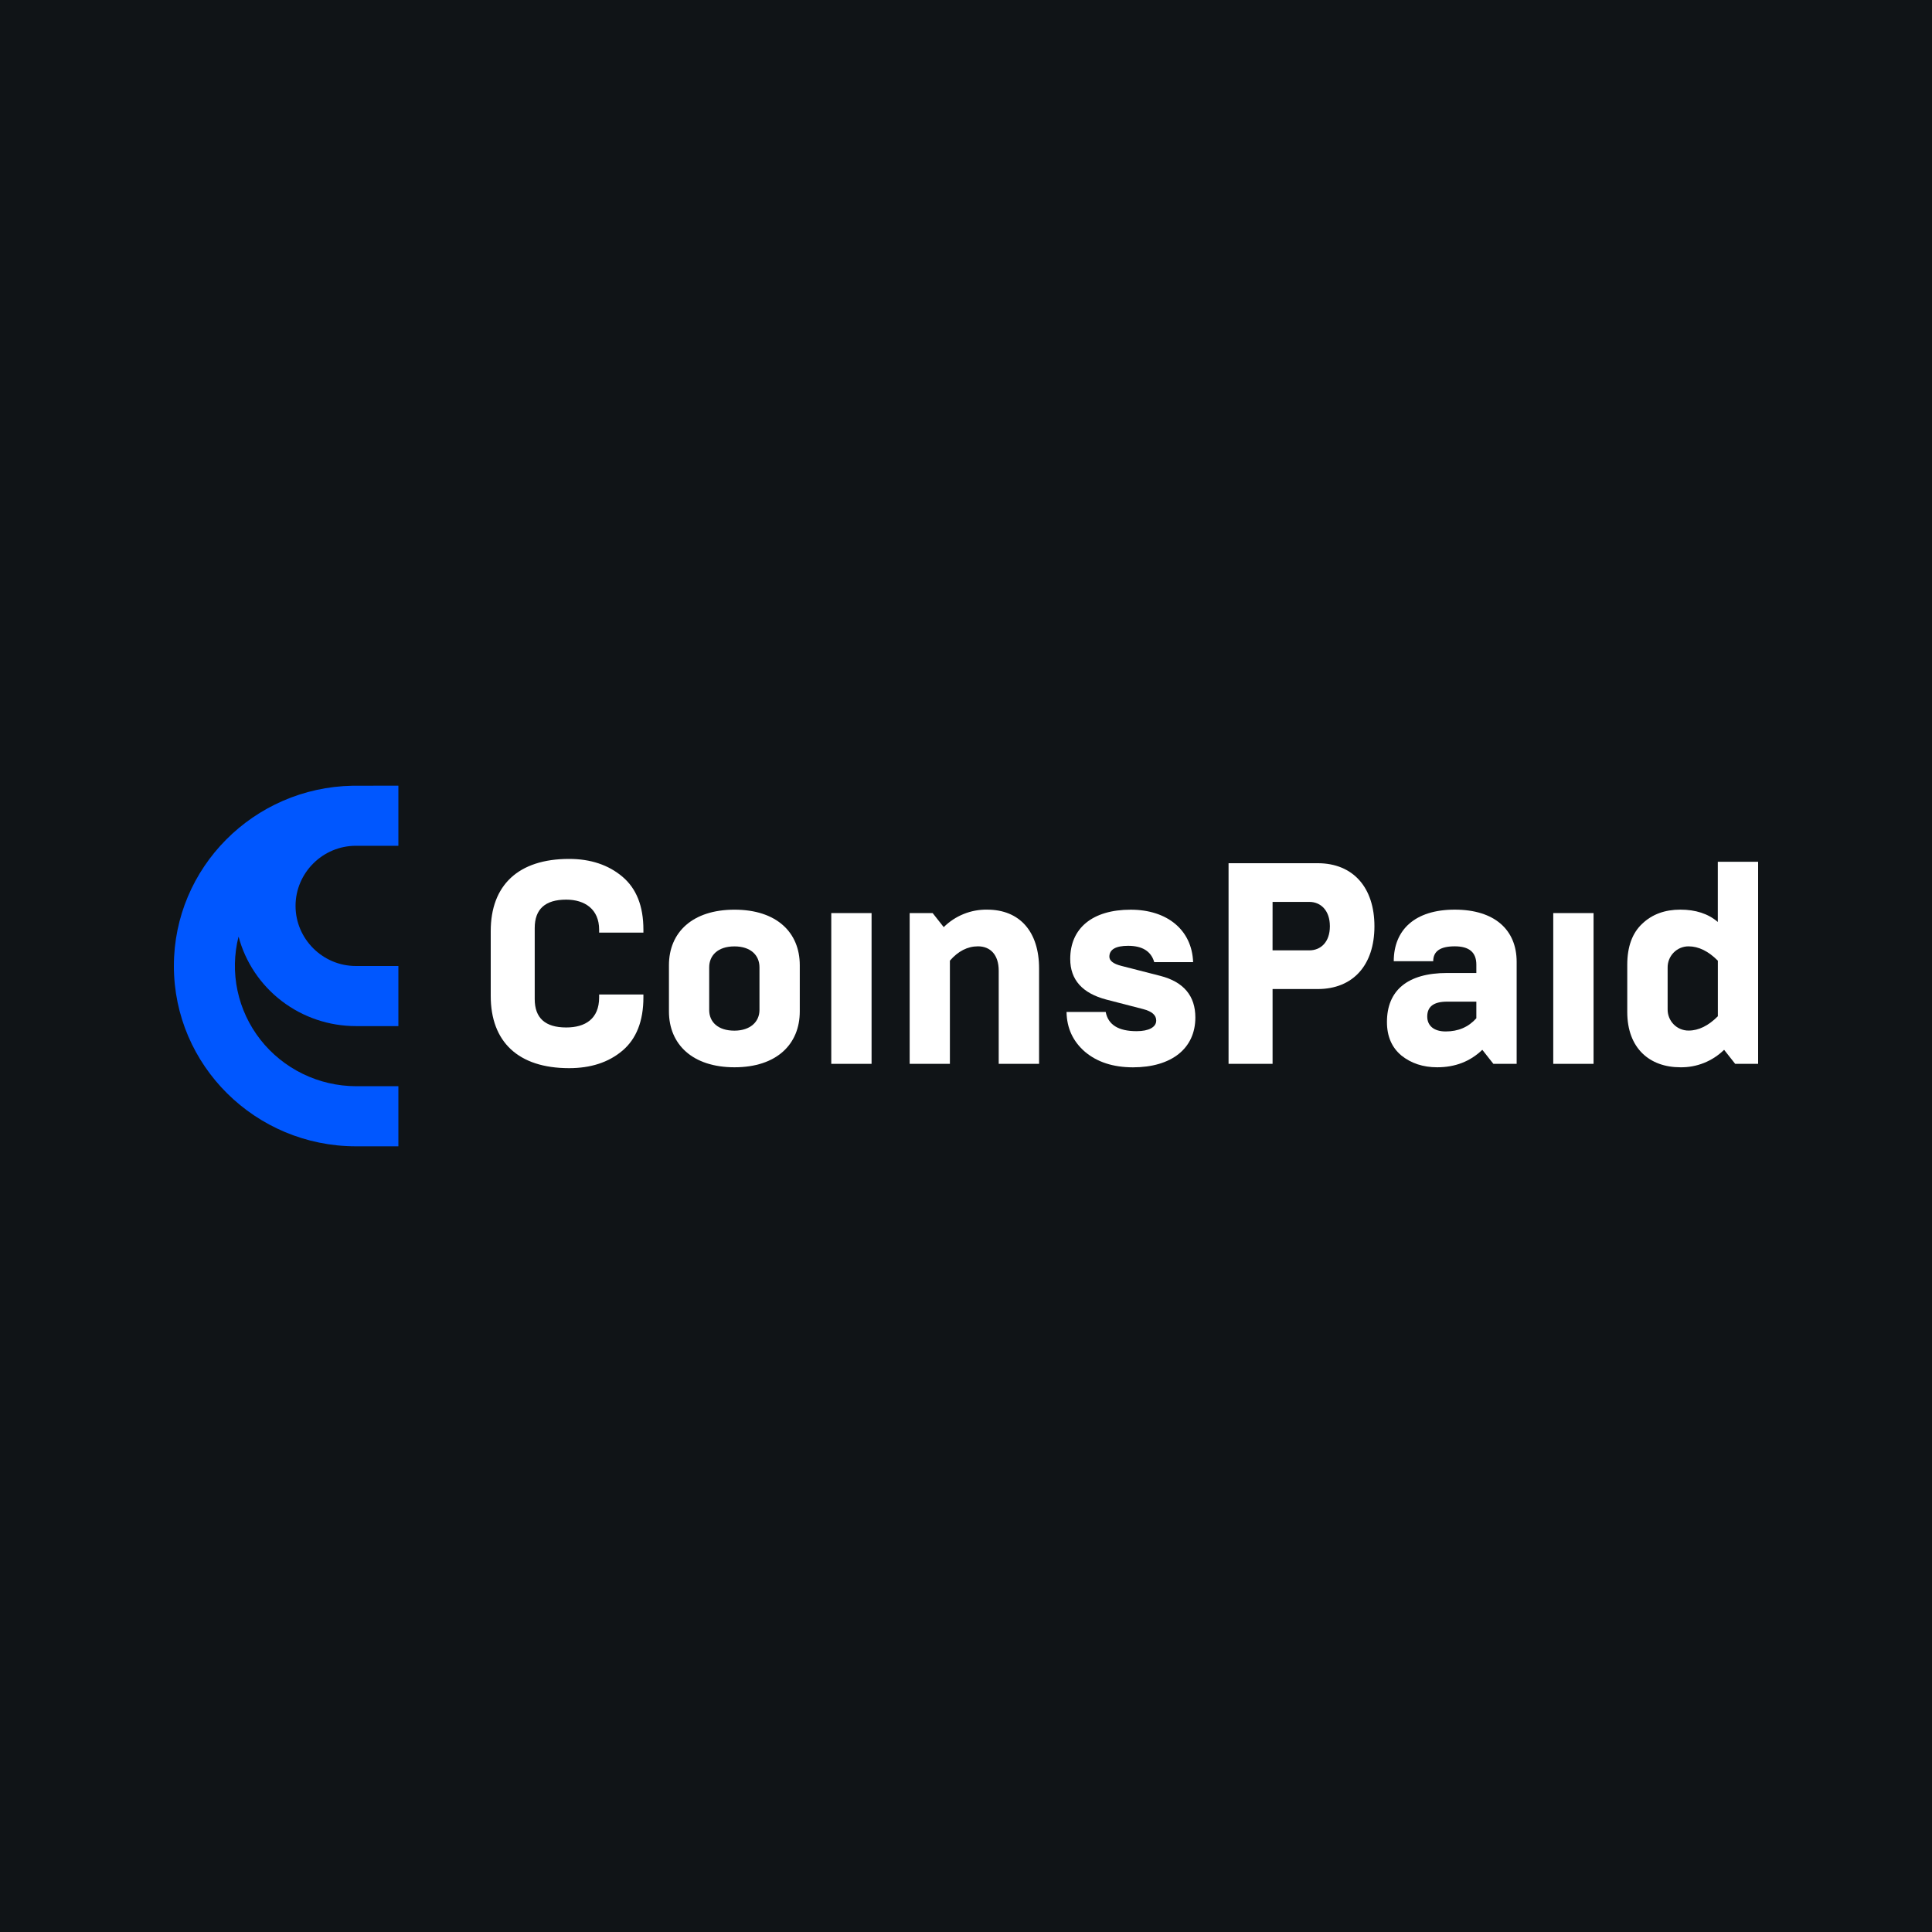 <?xml version="1.0" encoding="UTF-8"?> <svg xmlns="http://www.w3.org/2000/svg" width="300" height="300" viewBox="0 0 300 300" fill="none"> <rect width="300" height="300" fill="#101417"></rect> <path d="M55.265 131.333H61.86V122C61.86 122 54.929 122 54.761 122.007C39.395 122.286 27 134.711 27 150C27 165.455 39.666 177.985 55.265 178H61.86V168.666H55.265C52.404 168.655 49.582 167.999 47.014 166.748C44.445 165.497 42.198 163.683 40.442 161.445C38.686 159.206 37.468 156.601 36.879 153.826C36.289 151.052 36.345 148.181 37.042 145.432C38.105 149.416 40.468 152.94 43.765 155.455C47.061 157.97 51.105 159.333 55.265 159.333H61.86V150H55.265C50.099 150 45.893 145.785 45.893 140.667C45.893 135.549 50.099 131.333 55.265 131.333Z" fill="#0057FF"></path> <path d="M76.2 154.645V144.586C76.2 137.465 80.472 133.372 88.364 133.372C91.712 133.372 94.488 134.306 96.648 136.132C98.807 137.957 99.908 140.67 99.908 144.368V144.813H93.034V144.368C93.034 141.164 90.787 139.695 87.923 139.695C84.662 139.695 83.031 141.164 83.031 144.102V155.139C83.031 158.077 84.662 159.545 87.923 159.545C90.875 159.545 93.034 158.21 93.034 154.872V154.427H99.908V154.872C99.908 158.565 98.807 161.324 96.648 163.15C94.488 164.976 91.712 165.864 88.364 165.864C80.472 165.86 76.2 161.775 76.2 154.645Z" fill="white"></path> <path d="M103.873 149.883C103.873 144.764 107.532 141.254 114.053 141.254C120.573 141.254 124.189 144.77 124.189 149.883V157.049C124.189 162.166 120.575 165.727 114.053 165.727C107.53 165.727 103.873 162.167 103.873 157.049V149.883ZM117.931 156.825V150.205C117.931 148.291 116.521 146.955 114.047 146.955C111.447 146.955 110.124 148.379 110.124 150.205V156.835C110.124 158.661 111.447 160.04 114.047 160.04C116.521 160.03 117.931 158.651 117.931 156.825Z" fill="white"></path> <path d="M129.079 165.193V141.783H135.337V165.193H129.079Z" fill="white"></path> <path d="M141.252 165.193V141.783H144.821L146.54 143.964C147.43 143.083 148.484 142.39 149.642 141.924C150.799 141.457 152.036 141.228 153.282 141.248C158.35 141.248 161.347 144.676 161.347 150.373V165.193H155.08V150.728C155.08 148.236 153.758 146.945 151.863 146.945C150.231 146.945 148.777 147.702 147.499 149.171V165.193H141.252Z" fill="white"></path> <path d="M168.475 163.324C166.625 161.72 165.656 159.675 165.611 157.137H171.693C172.081 159.139 173.676 160.12 176.497 160.12C178.392 160.12 179.538 159.496 179.538 158.473C179.538 157.627 178.876 157.049 177.511 156.692L171.825 155.223C168.079 154.243 166.184 152.152 166.184 148.904C166.184 144.143 169.621 141.256 175.571 141.256C181.257 141.256 185.086 144.417 185.267 149.4H179.229C178.744 147.71 177.379 146.865 175.175 146.865C173.233 146.865 172.262 147.443 172.262 148.555C172.262 149.179 172.879 149.669 174.113 149.979L180.195 151.538C183.808 152.472 185.614 154.652 185.614 157.99C185.614 162.842 181.868 165.735 175.92 165.735C172.839 165.727 170.38 164.925 168.475 163.324Z" fill="white"></path> <path d="M190.77 165.193V134.039H204.608C210.117 134.039 213.422 137.822 213.422 143.831C213.422 149.84 210.12 153.578 204.608 153.578H197.605V165.193H190.77ZM197.601 147.569H203.33C205.048 147.569 206.503 146.323 206.503 143.831C206.503 141.338 205.048 140.048 203.33 140.048H197.605L197.601 147.569Z" fill="white"></path> <path d="M231.891 165.193L230.172 163.013C228.277 164.836 225.941 165.727 223.164 165.727C220.962 165.727 219.111 165.103 217.612 163.903C216.113 162.656 215.364 160.919 215.365 158.694C215.365 153.844 218.494 151.085 224.708 151.085H229.246V149.795C229.246 147.881 228.145 146.945 225.896 146.945C223.648 146.945 222.548 147.702 222.548 149.259H216.422C216.422 144.409 219.684 141.248 225.896 141.248C232.108 141.248 235.505 144.409 235.505 149.349V165.193H231.891ZM229.246 158.116V155.535H224.708C222.636 155.535 221.622 156.292 221.622 157.849C221.622 159.222 222.593 160.163 224.486 160.163C226.426 160.163 228.013 159.496 229.246 158.116Z" fill="white"></path> <path d="M241.188 165.193V141.783H247.447V165.193H241.188Z" fill="white"></path> <path d="M269.437 165.193L267.718 163.013C266.818 163.895 265.754 164.589 264.588 165.054C263.422 165.52 262.176 165.749 260.922 165.727C256.162 165.727 252.68 162.785 252.68 157.137V149.795C252.68 146.99 253.475 144.855 255.011 143.429C256.552 141.962 258.535 141.248 260.916 141.248C263.296 141.248 265.234 141.872 266.741 143.162V133.817H273V165.195L269.437 165.193ZM266.747 157.804V149.175C265.293 147.706 263.751 146.949 262.209 146.949C261.776 146.945 261.347 147.029 260.947 147.196C260.547 147.363 260.185 147.609 259.881 147.92C259.577 148.231 259.338 148.6 259.177 149.006C259.017 149.412 258.94 149.846 258.949 150.283V156.692C258.939 157.129 259.017 157.563 259.177 157.969C259.337 158.375 259.576 158.745 259.88 159.056C260.184 159.367 260.547 159.613 260.947 159.779C261.347 159.946 261.776 160.03 262.209 160.026C263.751 160.03 265.293 159.273 266.747 157.804Z" fill="white"></path> </svg> 